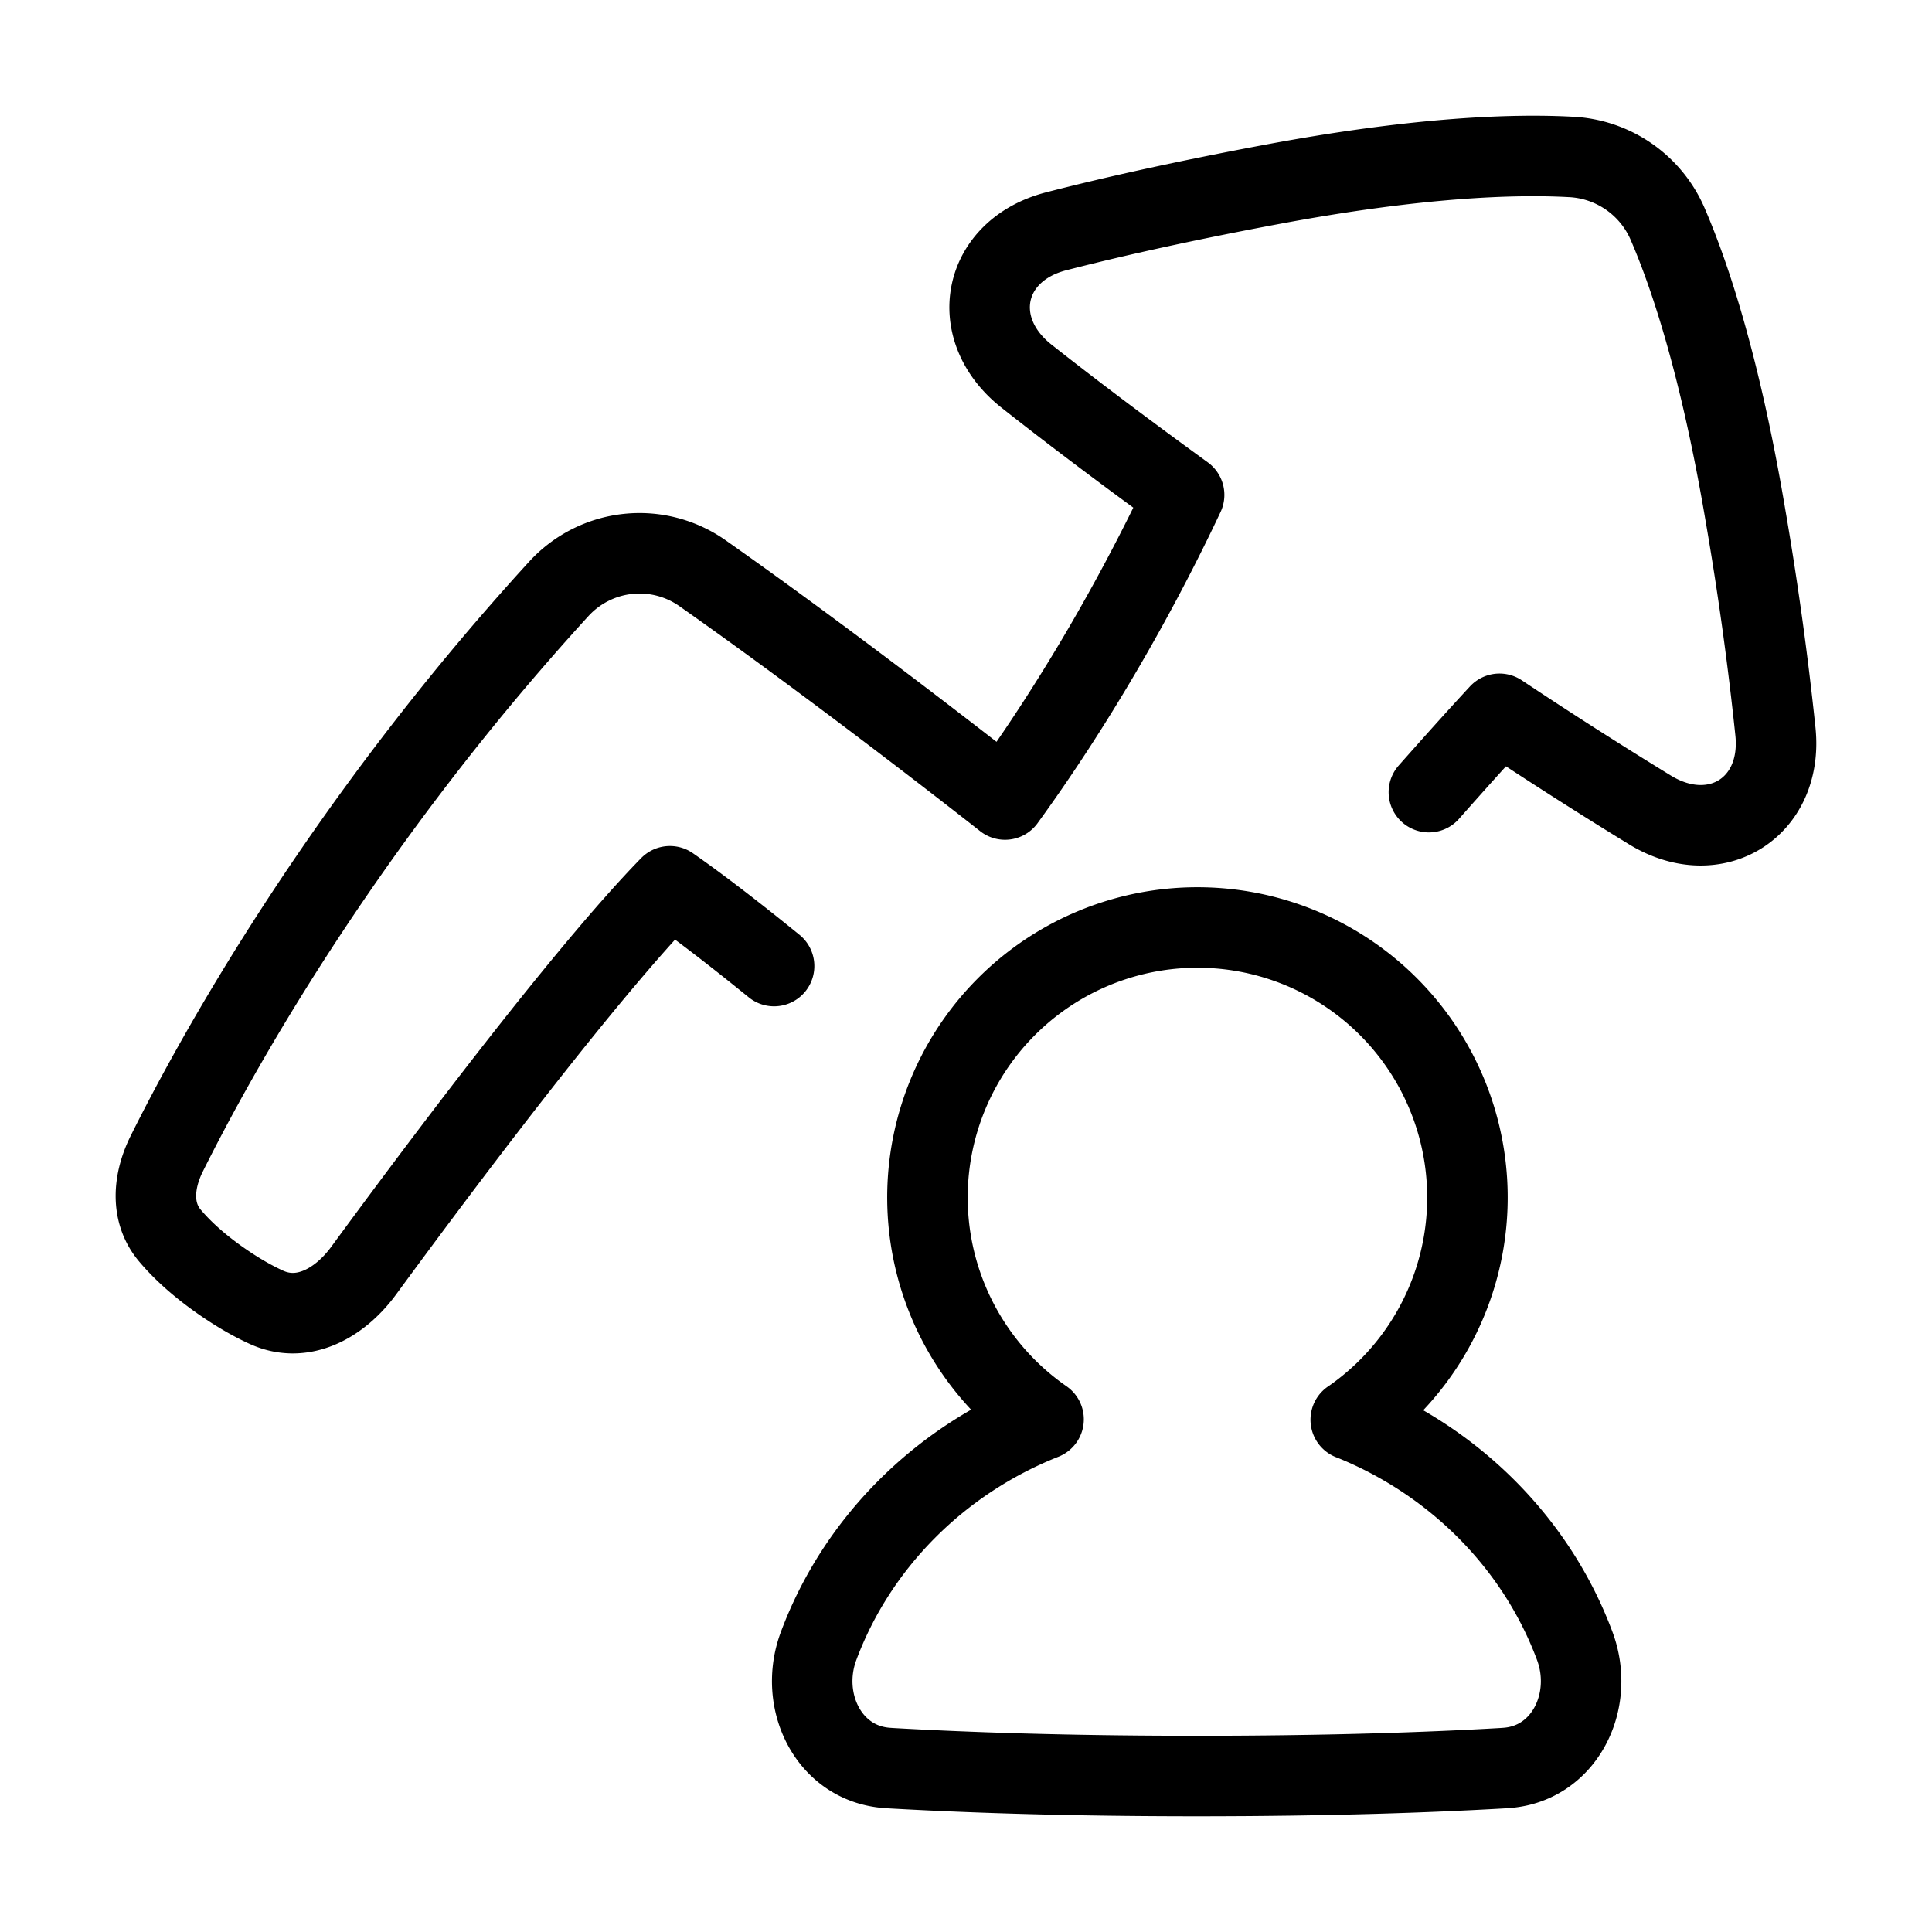 <svg xmlns="http://www.w3.org/2000/svg" fill="none" viewBox="-1 -1 48 48" height="48" width="48"><g id="graph-arrow-user-increase--ascend-growth-up-arrow-stats-graph-right-grow-user"><path id="Union" stroke="#000" stroke-linecap="round" stroke-linejoin="round" d="M34.5 18.681c0.609 -0.688 1.196 -1.344 1.754 -1.947a117.334 117.334 0 0 0 3.742 2.391c1.618 0.986 3.304 -0.055 3.115 -1.94a81.58 81.58 0 0 0 -0.746 -5.384c-0.62 -3.674 -1.368 -5.922 -1.92 -7.206a2.764 2.764 0 0 0 -2.436 -1.697c-1.399 -0.074 -3.773 0 -7.447 0.69 -2.252 0.422 -3.996 0.817 -5.319 1.158 -1.84 0.472 -2.233 2.42 -0.742 3.598 0.968 0.765 2.244 1.736 3.918 2.952 -1.235 2.623 -2.789 5.284 -4.45 7.568 0 0 -3.868 -3.056 -7.506 -5.616a2.719 2.719 0 0 0 -3.578 0.38C7.431 19.594 4.282 25.371 3.141 27.667c-0.335 0.674 -0.405 1.454 0.08 2.03 0.275 0.327 0.68 0.714 1.274 1.129 0.422 0.294 0.796 0.504 1.123 0.653 0.908 0.415 1.827 -0.105 2.417 -0.91 1.715 -2.341 5.433 -7.323 7.609 -9.55 0.763 0.532 1.658 1.227 2.588 1.982" stroke-width="2"></path><path id="Union_2" stroke="#000" stroke-linecap="round" stroke-linejoin="round" d="M32.559 34.273a6.708 6.708 0 1 0 -7.632 -0.01c-2.595 1.029 -4.639 3.081 -5.59 5.633 -0.506 1.359 0.245 2.916 1.691 3.027l0.097 0.007c1.848 0.105 4.359 0.195 7.605 0.195s5.759 -0.088 7.606 -0.195l0.098 -0.007c1.446 -0.111 2.196 -1.669 1.691 -3.027 -0.947 -2.544 -2.981 -4.59 -5.566 -5.624Z" stroke-width="2"></path></g></svg>